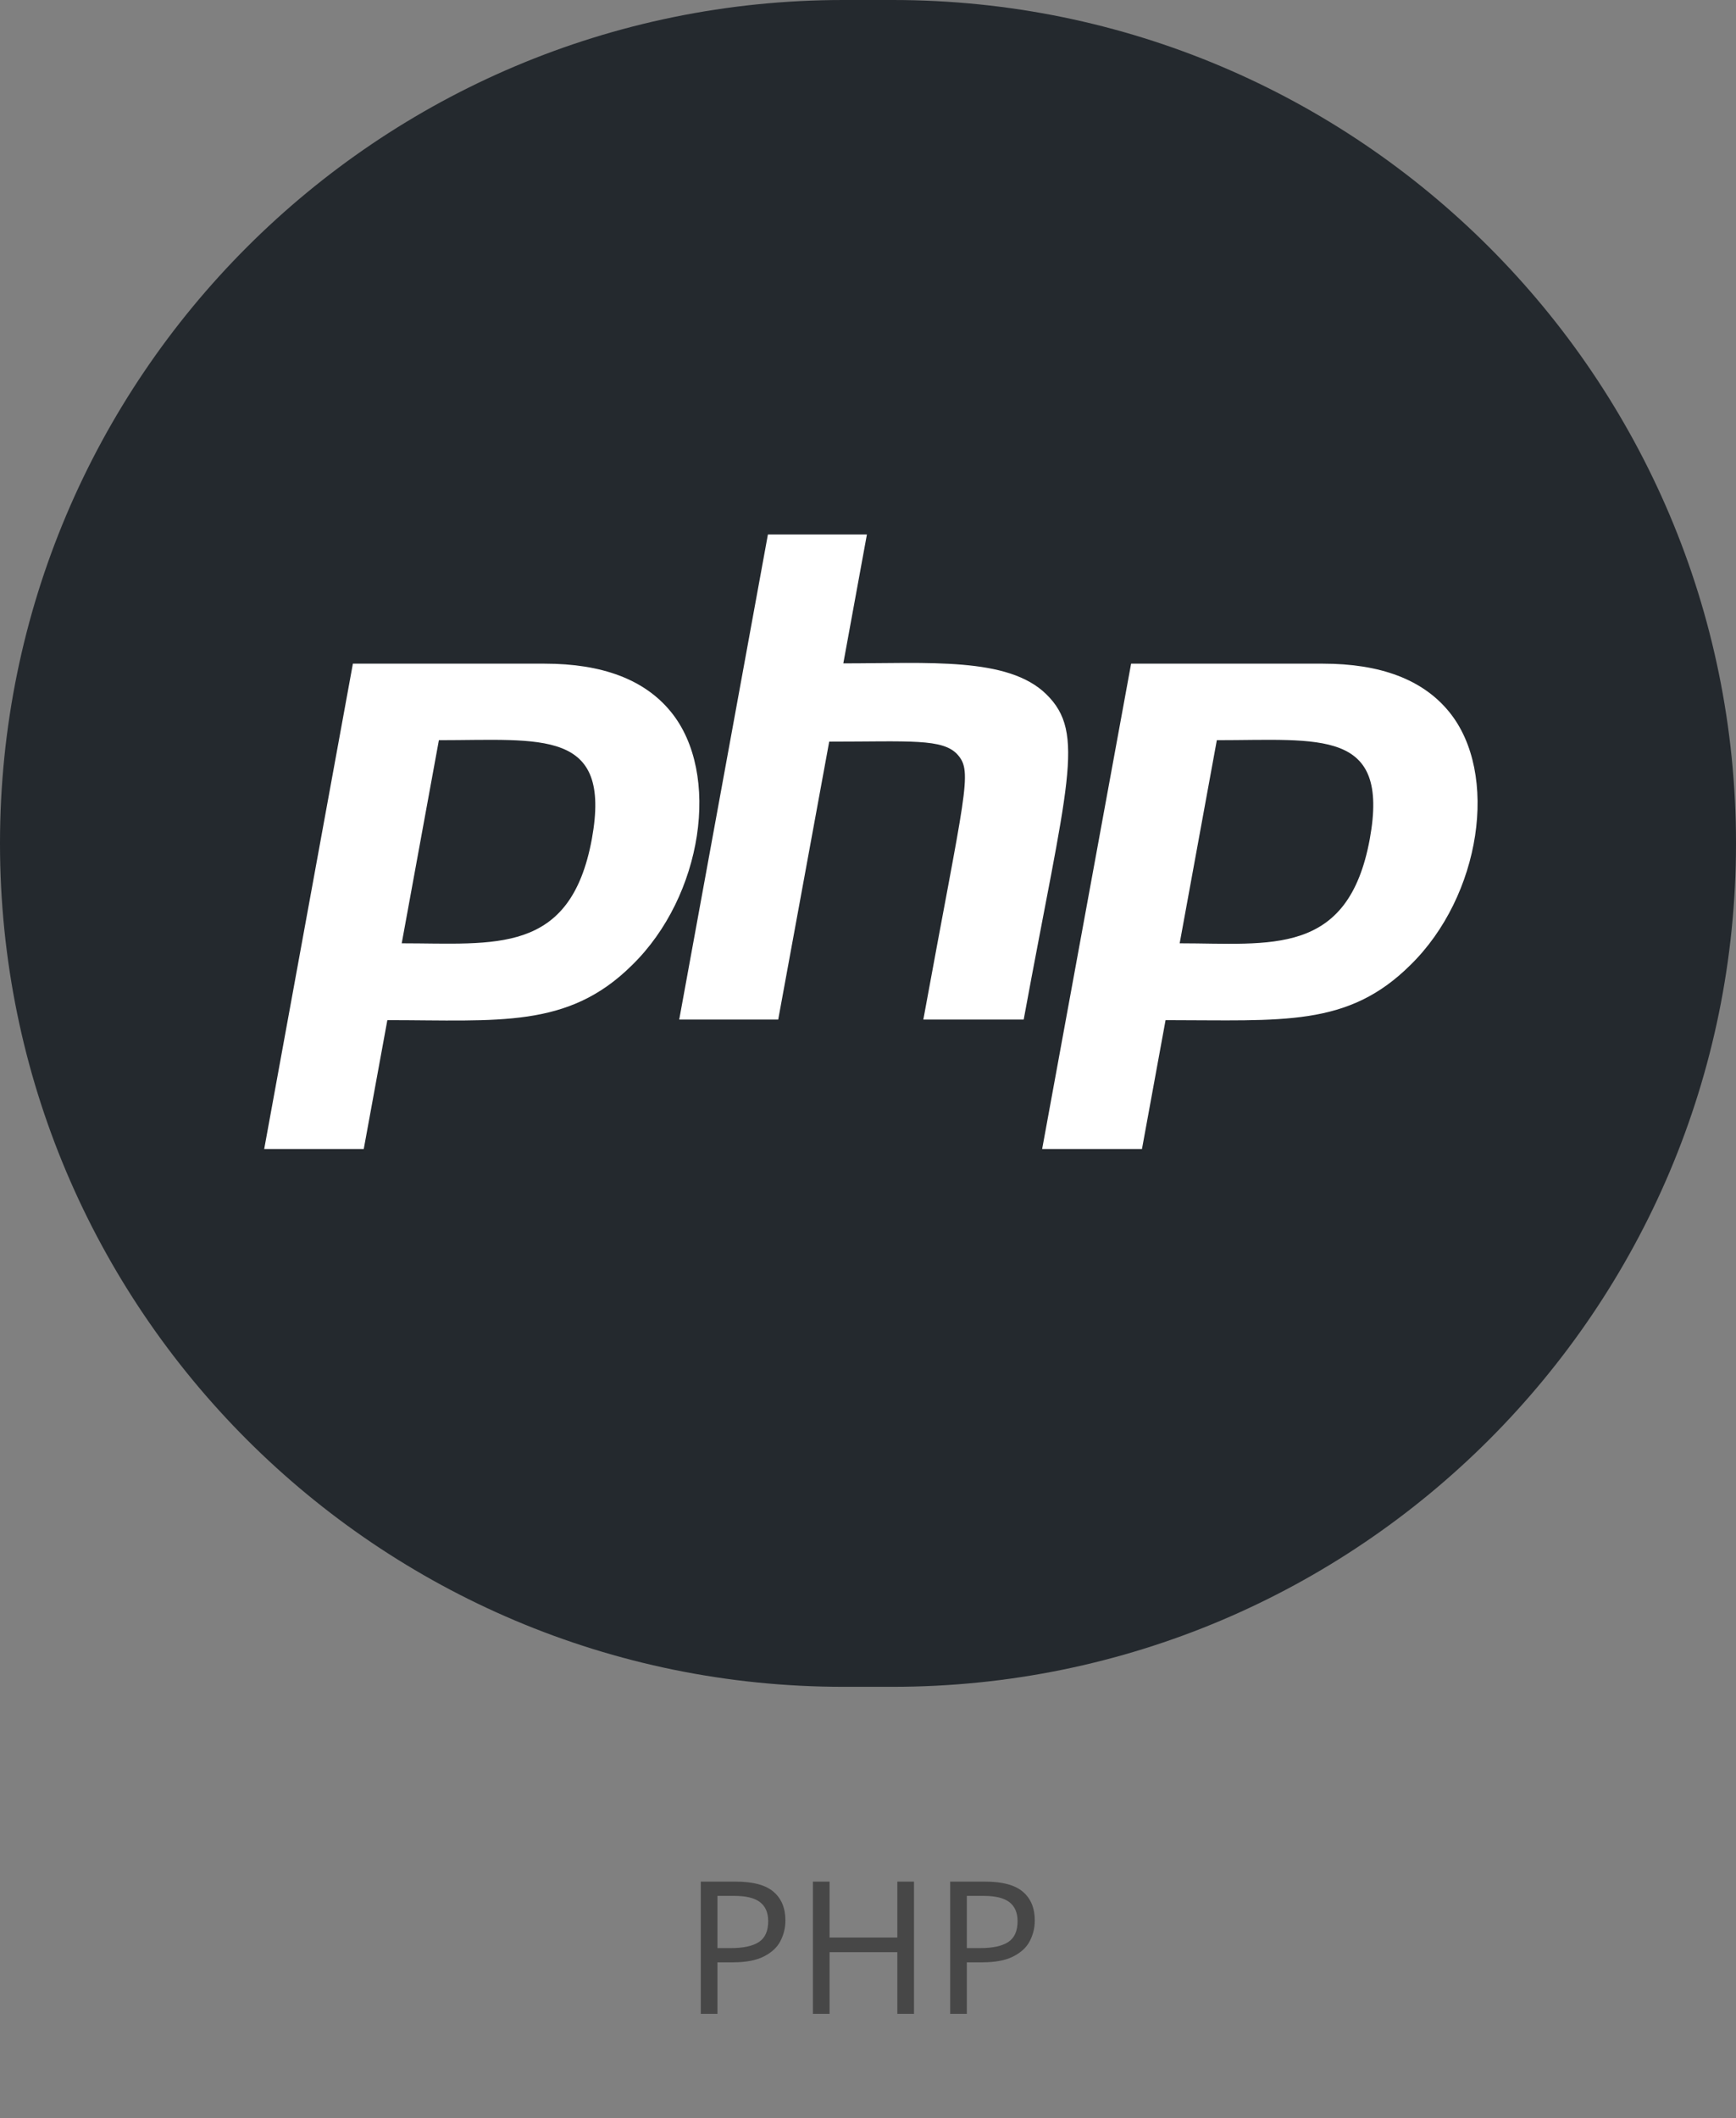 <svg width="150" height="183" viewBox="0 0 150 183" fill="none" xmlns="http://www.w3.org/2000/svg">
<rect x="0" y="0" width="150" height="183" fill="#808080" stroke="none"/>
<path d="M0 72.872C0 32.626 32.626 0 72.872 0H77.128C117.374 0 150 32.626 150 72.872V72.872C150 113.119 117.374 145.745 77.128 145.745H72.872C32.626 145.745 0 113.119 0 72.872V72.872Z" fill="#24292E"/>
<path d="M51.141 72.481C49.289 82.549 42.75 81.504 34.711 81.504L37.922 63.954C46.828 63.954 52.875 62.935 51.141 72.481ZM22.828 99.278H31.43L33.469 88.142C43.102 88.142 49.078 88.887 54.609 83.394C60.727 77.428 62.32 66.813 57.961 61.493C55.688 58.709 52.031 57.342 47.062 57.342H30.492L22.828 99.278ZM66.352 46.181H74.906L72.867 57.317C80.25 57.317 87.094 56.745 90.398 59.977C93.867 63.358 92.203 67.683 88.453 88.092H79.781C83.391 68.354 84.07 66.714 82.758 65.222C81.492 63.78 78.609 64.079 71.648 64.079L67.242 88.092H58.688L66.352 46.181ZM118.359 72.481C116.484 82.698 109.758 81.504 101.93 81.504L105.141 63.954C114.094 63.954 120.094 62.935 118.359 72.481ZM90.047 99.278H98.672L100.711 88.142C110.836 88.142 116.438 88.763 121.852 83.394C127.969 77.428 129.562 66.813 125.203 61.493C122.93 58.709 119.273 57.342 114.305 57.342H97.734L90.047 99.278Z" fill="white"/>
<path d="M63.576 162.576C65.069 162.576 66.157 162.869 66.84 163.456C67.523 164.043 67.864 164.869 67.864 165.936C67.864 166.565 67.72 167.157 67.432 167.712C67.155 168.256 66.68 168.699 66.008 169.04C65.347 169.381 64.445 169.552 63.304 169.552H61.992V174H60.552V162.576H63.576ZM63.448 163.808H61.992V168.32H63.144C64.232 168.32 65.043 168.144 65.576 167.792C66.109 167.44 66.376 166.843 66.376 166C66.376 165.264 66.141 164.715 65.672 164.352C65.203 163.989 64.461 163.808 63.448 163.808ZM78.975 174H77.535V168.672H71.68V174H70.24V162.576H71.68V167.408H77.535V162.576H78.975V174ZM85.123 162.576C86.616 162.576 87.704 162.869 88.387 163.456C89.07 164.043 89.411 164.869 89.411 165.936C89.411 166.565 89.267 167.157 88.979 167.712C88.701 168.256 88.227 168.699 87.555 169.04C86.894 169.381 85.992 169.552 84.851 169.552H83.539V174H82.099V162.576H85.123ZM84.995 163.808H83.539V168.32H84.691C85.779 168.32 86.59 168.144 87.123 167.792C87.656 167.44 87.923 166.843 87.923 166C87.923 165.264 87.688 164.715 87.219 164.352C86.749 163.989 86.008 163.808 84.995 163.808Z" fill="#222222" fill-opacity="0.6"/>
</svg>

